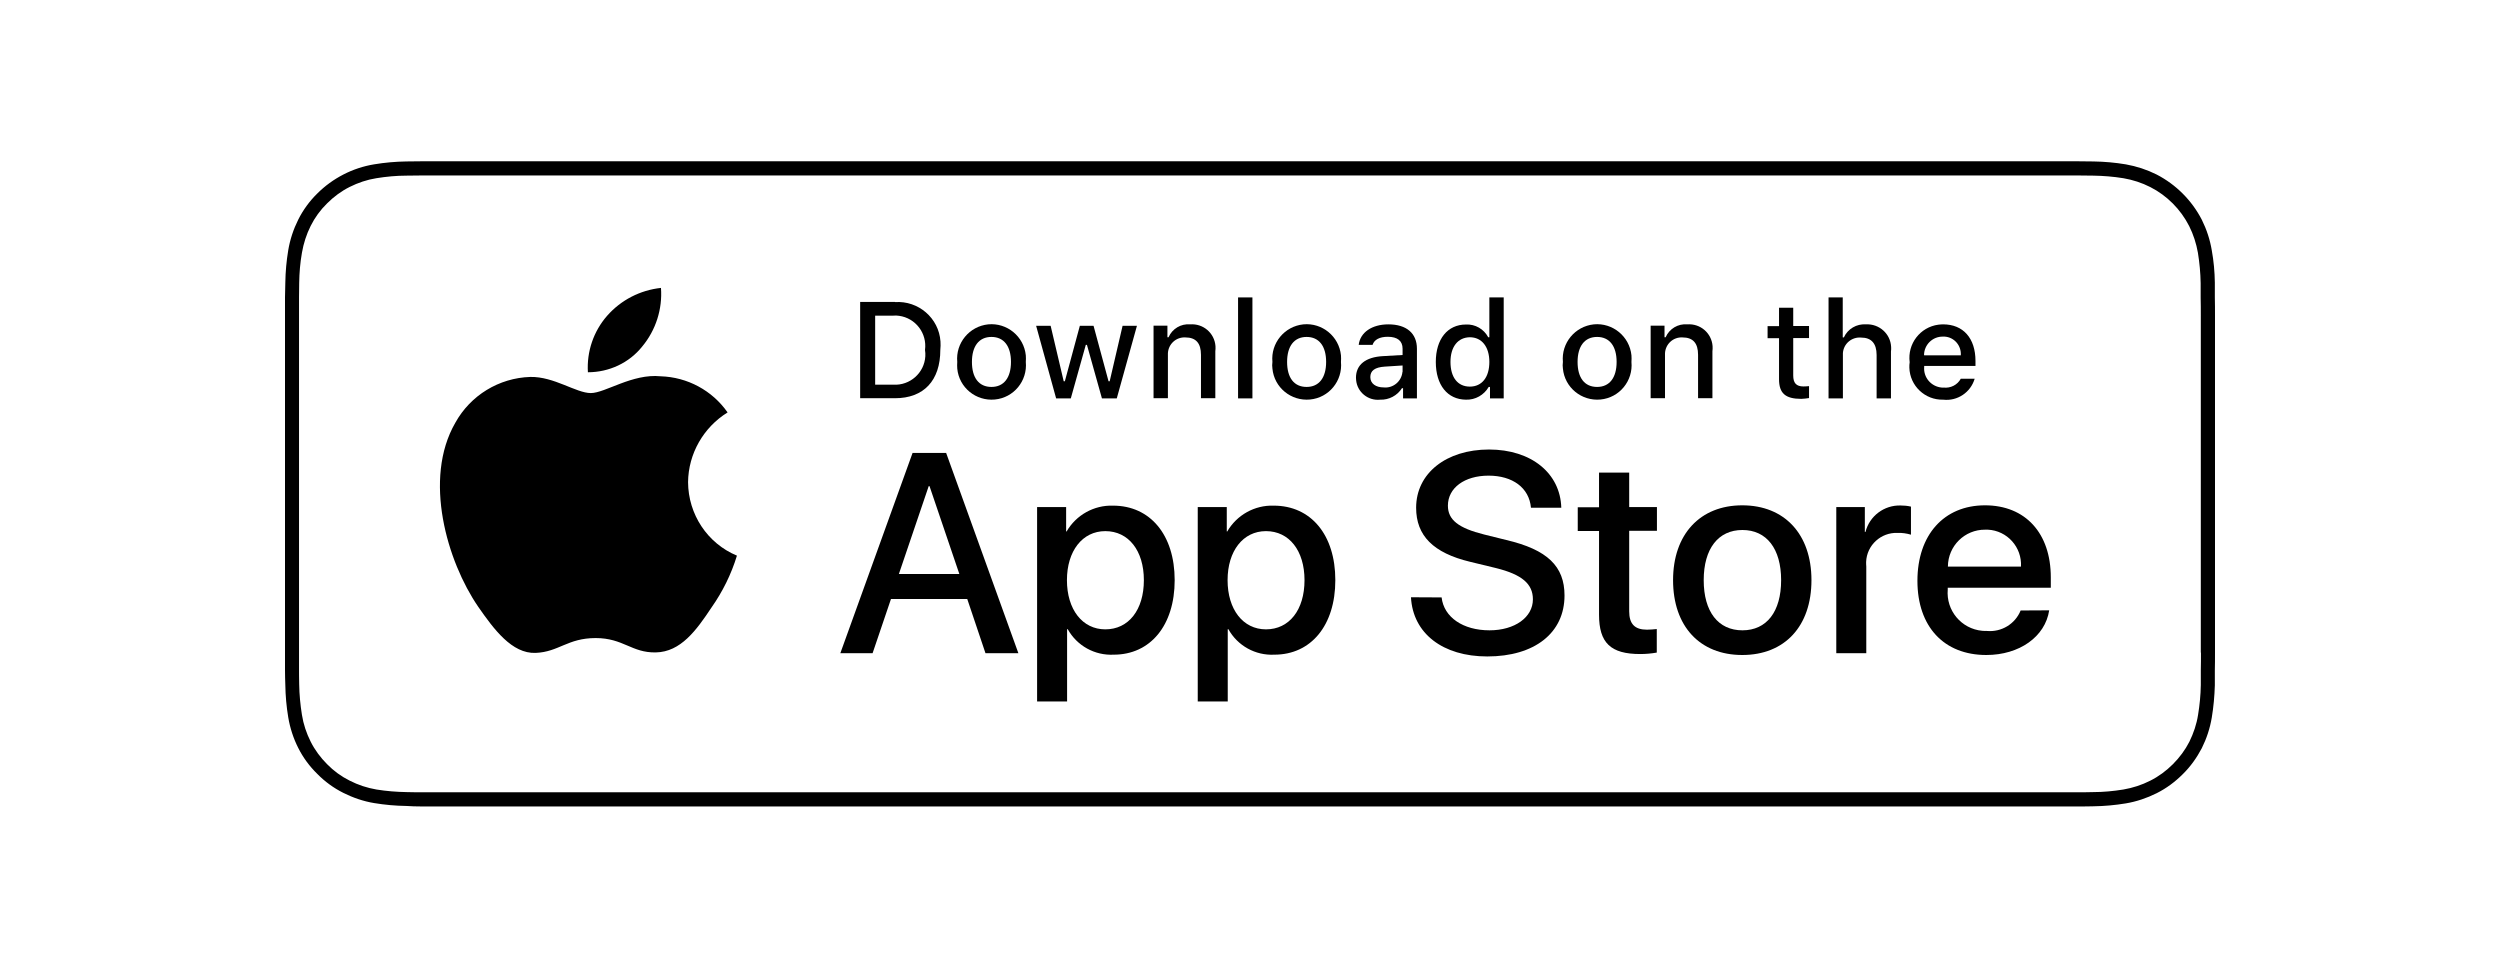 <?xml version="1.0" encoding="utf-8"?>
<!-- Generator: Adobe Illustrator 24.2.3, SVG Export Plug-In . SVG Version: 6.00 Build 0)  -->
<svg version="1.1" id="artwork" xmlns="http://www.w3.org/2000/svg" xmlns:xlink="http://www.w3.org/1999/xlink" x="0px" y="0px"
	 viewBox="0 0 155 60" style="enable-background:new 0 0 155 60;" xml:space="preserve">
<style type="text/css">
	.st0{fill:#FFFFFF;fill-opacity:0;}
</style>
<rect class="st0" width="155" height="60"/>
<path d="M137.32,18.44c0-0.31,0-0.61,0-0.92c-0.01-0.67-0.07-1.34-0.19-2c-0.11-0.66-0.32-1.3-0.62-1.9c-0.62-1.2-1.6-2.18-2.8-2.8
	c-0.6-0.3-1.24-0.51-1.91-0.63c-0.66-0.11-1.33-0.17-2-0.18c-0.3,0-0.62-0.01-0.92-0.01c-0.36,0-0.72,0-1.08,0v0H27.2
	c-0.37,0-0.73,0-1.09,0c-0.31,0-0.61,0.01-0.92,0.01c-0.67,0.01-1.34,0.07-2,0.18c-0.66,0.11-1.3,0.32-1.9,0.63
	c-0.6,0.31-1.14,0.7-1.62,1.18c-0.48,0.47-0.88,1.02-1.18,1.62c-0.3,0.6-0.51,1.24-0.62,1.9c-0.11,0.66-0.17,1.33-0.18,2
	c-0.01,0.31-0.01,0.61-0.02,0.92v23.11c0,0.31,0.01,0.61,0.02,0.92c0.01,0.67,0.07,1.34,0.18,2c0.11,0.66,0.32,1.31,0.62,1.9
	c0.3,0.6,0.7,1.14,1.18,1.61c0.47,0.48,1.02,0.88,1.62,1.18c0.6,0.3,1.24,0.52,1.9,0.63c0.66,0.11,1.33,0.17,2,0.18
	C25.5,49.99,25.8,50,26.11,50c0.37,0,0.73,0,1.09,0h100.6c0.36,0,0.72,0,1.08,0c0.3,0,0.62,0,0.92-0.01c0.67-0.01,1.34-0.07,2-0.18
	c0.66-0.11,1.31-0.33,1.91-0.63c0.6-0.3,1.14-0.7,1.62-1.18c0.48-0.47,0.87-1.02,1.18-1.61c0.3-0.6,0.51-1.24,0.62-1.9
	c0.11-0.66,0.17-1.33,0.19-2c0-0.31,0-0.61,0-0.92c0.01-0.36,0.01-0.72,0.01-1.09V19.54C137.33,19.17,137.33,18.81,137.32,18.44z
	 M136.46,40.46c0,0.36,0,0.72-0.01,1.08c0,0.33,0,0.62,0,0.93c-0.01,0.62-0.07,1.24-0.17,1.85c-0.09,0.58-0.28,1.14-0.54,1.67
	c-0.26,0.51-0.61,0.98-1.02,1.39c-0.41,0.41-0.88,0.76-1.4,1.02c-0.53,0.27-1.09,0.45-1.67,0.55c-0.62,0.1-1.24,0.16-1.87,0.16
	c-0.29,0.01-0.6,0.01-0.9,0.01l-1.08,0l-101.69,0c-0.3,0-0.6,0-0.9-0.01c-0.63-0.01-1.25-0.06-1.87-0.16
	c-0.58-0.1-1.13-0.28-1.66-0.55c-0.52-0.26-0.99-0.6-1.4-1.02c-0.41-0.41-0.76-0.88-1.02-1.4c-0.26-0.52-0.45-1.08-0.54-1.66
	c-0.1-0.62-0.16-1.25-0.17-1.88c-0.01-0.21-0.01-0.91-0.01-0.91v-23.1c0,0,0.01-0.69,0.01-0.89c0.01-0.63,0.06-1.25,0.17-1.87
	c0.1-0.58,0.28-1.14,0.54-1.66c0.26-0.52,0.6-0.99,1.02-1.4c0.41-0.41,0.88-0.76,1.4-1.02c0.52-0.26,1.08-0.45,1.65-0.54
	c0.62-0.1,1.25-0.16,1.88-0.16l0.9-0.01h102.77l0.91,0.01c0.62,0.01,1.24,0.06,1.86,0.16c0.58,0.1,1.14,0.28,1.67,0.55
	c1.04,0.53,1.88,1.38,2.41,2.42c0.26,0.52,0.44,1.08,0.54,1.65c0.1,0.62,0.16,1.25,0.17,1.89c0,0.28,0,0.59,0,0.89
	c0.01,0.38,0.01,0.73,0.01,1.09V40.46z"/>
<g id="_Group_2">
	<g id="_Group_3">
		<path id="_Path_" d="M42.66,29.89c0.02-1.76,0.95-3.39,2.45-4.32c-0.95-1.36-2.49-2.19-4.15-2.24c-1.75-0.18-3.44,1.04-4.33,1.04
			c-0.91,0-2.28-1.03-3.75-1c-1.94,0.06-3.71,1.14-4.65,2.84c-2.01,3.48-0.51,8.6,1.42,11.41c0.96,1.38,2.09,2.92,3.56,2.86
			c1.44-0.06,1.98-0.92,3.72-0.92c1.72,0,2.23,0.92,3.73,0.89c1.55-0.03,2.52-1.38,3.45-2.78c0.69-0.98,1.23-2.07,1.58-3.22
			C43.86,33.69,42.67,31.89,42.66,29.89z"/>
		<path id="_Path_2" d="M39.82,21.48c0.84-1.01,1.26-2.32,1.16-3.63c-1.29,0.14-2.48,0.75-3.34,1.73c-0.84,0.96-1.27,2.22-1.19,3.5
			C37.76,23.08,39.01,22.5,39.82,21.48z"/>
	</g>
</g>
<g>
	<path d="M59.97,37.14h-4.73L54.1,40.5h-2l4.48-12.42h2.08l4.48,12.42h-2.04L59.97,37.14z M55.73,35.59h3.75l-1.85-5.45h-0.05
		L55.73,35.59z"/>
	<path d="M72.83,35.97c0,2.81-1.51,4.62-3.78,4.62c-1.17,0.06-2.28-0.55-2.85-1.58h-0.04v4.48H64.3V31.44h1.8v1.51h0.03
		c0.59-1.02,1.7-1.64,2.88-1.6C71.31,31.35,72.83,33.16,72.83,35.97z M70.92,35.97c0-1.83-0.95-3.04-2.39-3.04
		c-1.42,0-2.38,1.23-2.38,3.04c0,1.82,0.96,3.05,2.38,3.05C69.97,39.02,70.92,37.82,70.92,35.97L70.92,35.97z"/>
	<path d="M82.79,35.97c0,2.81-1.51,4.62-3.78,4.62c-1.17,0.06-2.28-0.55-2.85-1.58h-0.04v4.48h-1.86V31.44h1.8v1.51h0.03
		c0.59-1.02,1.7-1.64,2.88-1.6C81.28,31.35,82.79,33.16,82.79,35.97z M80.88,35.97c0-1.83-0.95-3.04-2.39-3.04
		c-1.42,0-2.38,1.23-2.38,3.04c0,1.82,0.96,3.05,2.38,3.05C79.93,39.02,80.88,37.82,80.88,35.97z"/>
	<path d="M89.38,37.04c0.14,1.23,1.33,2.04,2.97,2.04c1.57,0,2.69-0.81,2.69-1.92c0-0.96-0.68-1.54-2.29-1.94l-1.61-0.39
		c-2.28-0.55-3.34-1.62-3.34-3.35c0-2.14,1.87-3.61,4.52-3.61c2.62,0,4.42,1.47,4.48,3.61h-1.88c-0.11-1.24-1.14-1.99-2.63-1.99
		s-2.52,0.76-2.52,1.86c0,0.88,0.65,1.39,2.25,1.79l1.37,0.34c2.55,0.6,3.61,1.63,3.61,3.44c0,2.32-1.85,3.78-4.79,3.78
		c-2.75,0-4.61-1.42-4.73-3.67L89.38,37.04z"/>
	<path d="M101.01,29.3v2.14h1.72v1.47h-1.72v4.99c0,0.78,0.34,1.14,1.1,1.14c0.2,0,0.41-0.02,0.61-0.04v1.46
		c-0.34,0.06-0.69,0.09-1.03,0.09c-1.83,0-2.55-0.69-2.55-2.44v-5.19h-1.32v-1.47h1.32V29.3H101.01z"/>
	<path d="M103.73,35.97c0-2.85,1.68-4.64,4.29-4.64c2.62,0,4.29,1.79,4.29,4.64c0,2.86-1.66,4.64-4.29,4.64
		C105.39,40.61,103.73,38.83,103.73,35.97z M110.43,35.97c0-1.95-0.9-3.11-2.4-3.11s-2.4,1.16-2.4,3.11c0,1.96,0.9,3.11,2.4,3.11
		S110.43,37.93,110.43,35.97L110.43,35.97z"/>
	<path d="M113.85,31.44h1.77v1.54h0.04c0.25-0.99,1.16-1.67,2.18-1.64c0.21,0,0.43,0.02,0.64,0.07v1.74
		c-0.27-0.08-0.55-0.12-0.83-0.11c-1.03-0.04-1.91,0.76-1.95,1.8c0,0.1,0,0.19,0.01,0.29v5.37h-1.86L113.85,31.44z"/>
	<path d="M127.05,37.84c-0.25,1.64-1.85,2.77-3.9,2.77c-2.63,0-4.27-1.76-4.27-4.6c0-2.84,1.64-4.68,4.19-4.68
		c2.5,0,4.08,1.72,4.08,4.47v0.64h-6.39v0.11c-0.11,1.3,0.84,2.44,2.14,2.56c0.1,0.01,0.2,0.01,0.29,0.01
		c0.9,0.08,1.75-0.43,2.09-1.27L127.05,37.84z M120.77,35.13h4.53c0.07-1.2-0.85-2.23-2.05-2.29c-0.06,0-0.11,0-0.17,0
		c-1.27-0.01-2.3,1.01-2.31,2.28C120.77,35.12,120.77,35.13,120.77,35.13z"/>
</g>
<path d="M55.49,18.73c1.45-0.1,2.72,0.99,2.82,2.44c0.01,0.17,0.01,0.35-0.01,0.52c0,1.91-1.03,3-2.81,3h-2.16v-5.97H55.49z
	 M54.27,23.85h1.12c1.03,0.06,1.92-0.73,1.98-1.76c0.01-0.13,0-0.26-0.02-0.39c0.14-1.03-0.58-1.98-1.61-2.12
	c-0.12-0.02-0.24-0.02-0.36-0.01h-1.12V23.85z"/>
<path d="M59.35,22.44c-0.11-1.17,0.75-2.21,1.92-2.33c1.17-0.11,2.21,0.75,2.33,1.92c0.01,0.14,0.01,0.27,0,0.41
	c0.11,1.17-0.74,2.22-1.92,2.33c-1.17,0.11-2.22-0.74-2.33-1.92C59.34,22.72,59.34,22.58,59.35,22.44z M62.68,22.44
	c0-0.98-0.44-1.55-1.21-1.55c-0.77,0-1.21,0.57-1.21,1.55c0,0.98,0.43,1.55,1.21,1.55C62.24,23.99,62.68,23.42,62.68,22.44
	L62.68,22.44z"/>
<path d="M69.24,24.7h-0.92l-0.93-3.32h-0.07l-0.93,3.32h-0.91l-1.24-4.5h0.9l0.81,3.44h0.07l0.93-3.44h0.85l0.93,3.44h0.07l0.8-3.44
	h0.89L69.24,24.7z"/>
<path d="M71.52,20.19h0.86v0.72h0.07c0.23-0.53,0.77-0.85,1.34-0.8c0.81-0.06,1.51,0.54,1.57,1.35c0.01,0.11,0,0.22-0.01,0.32v2.91
	h-0.89v-2.69c0-0.72-0.31-1.08-0.97-1.08c-0.57-0.03-1.05,0.41-1.08,0.98c0,0.05,0,0.11,0,0.16v2.63h-0.89L71.52,20.19z"/>
<path d="M76.76,18.44h0.89v6.26h-0.89V18.44z"/>
<path d="M78.89,22.44c-0.11-1.17,0.75-2.21,1.92-2.33c1.17-0.11,2.21,0.75,2.33,1.92c0.01,0.14,0.01,0.27,0,0.41
	c0.11,1.17-0.74,2.22-1.92,2.33c-1.17,0.11-2.22-0.74-2.33-1.92C78.87,22.72,78.87,22.58,78.89,22.44z M82.22,22.44
	c0-0.98-0.44-1.55-1.21-1.55c-0.77,0-1.21,0.57-1.21,1.55c0,0.98,0.43,1.55,1.21,1.55C81.78,23.99,82.22,23.42,82.22,22.44z"/>
<path d="M84.07,23.42c0-0.81,0.6-1.28,1.67-1.34l1.22-0.07v-0.39c0-0.48-0.31-0.74-0.92-0.74c-0.5,0-0.84,0.18-0.94,0.5h-0.86
	c0.09-0.77,0.82-1.27,1.84-1.27c1.13,0,1.77,0.56,1.77,1.51v3.08h-0.86v-0.63h-0.07c-0.29,0.46-0.81,0.73-1.35,0.71
	c-0.75,0.08-1.42-0.47-1.49-1.21C84.07,23.51,84.07,23.47,84.07,23.42z M86.96,23.04v-0.38l-1.1,0.07c-0.62,0.04-0.9,0.25-0.9,0.65
	c0,0.41,0.35,0.64,0.83,0.64c0.58,0.06,1.1-0.37,1.16-0.95C86.96,23.06,86.96,23.05,86.96,23.04z"/>
<path d="M89.02,22.44c0-1.42,0.73-2.32,1.87-2.32c0.57-0.03,1.11,0.28,1.38,0.79h0.07v-2.47h0.89v6.26h-0.85v-0.71H92.3
	c-0.29,0.5-0.83,0.81-1.41,0.79C89.74,24.77,89.02,23.87,89.02,22.44z M89.93,22.44c0,0.96,0.45,1.53,1.2,1.53
	c0.75,0,1.21-0.58,1.21-1.53c0-0.94-0.47-1.53-1.21-1.53C90.39,20.92,89.93,21.5,89.93,22.44L89.93,22.44z"/>
<path d="M96.9,22.44c-0.11-1.17,0.75-2.21,1.92-2.33c1.17-0.11,2.21,0.75,2.33,1.92c0.01,0.14,0.01,0.27,0,0.41
	c0.11,1.17-0.74,2.22-1.92,2.33c-1.17,0.11-2.22-0.74-2.33-1.92C96.88,22.72,96.88,22.58,96.9,22.44z M100.23,22.44
	c0-0.98-0.44-1.55-1.21-1.55c-0.77,0-1.21,0.57-1.21,1.55c0,0.98,0.43,1.55,1.21,1.55C99.79,23.99,100.23,23.42,100.23,22.44z"/>
<path d="M102.34,20.19h0.86v0.72h0.07c0.23-0.53,0.77-0.85,1.34-0.8c0.81-0.06,1.51,0.54,1.57,1.35c0.01,0.11,0,0.22-0.01,0.32v2.91
	h-0.89v-2.69c0-0.72-0.31-1.08-0.97-1.08c-0.57-0.03-1.05,0.41-1.08,0.98c0,0.05,0,0.11,0,0.16v2.63h-0.89V20.19z"/>
<path d="M111.18,19.07v1.14h0.98v0.75h-0.98v2.32c0,0.47,0.19,0.68,0.64,0.68c0.11,0,0.23-0.01,0.34-0.02v0.74
	c-0.16,0.03-0.32,0.04-0.48,0.05c-0.99,0-1.38-0.35-1.38-1.22v-2.54h-0.71v-0.75h0.71v-1.14H111.18z"/>
<path d="M113.37,18.44h0.88v2.48h0.07c0.24-0.53,0.79-0.85,1.37-0.81c0.82-0.04,1.52,0.58,1.56,1.4c0.01,0.09,0,0.19-0.01,0.28v2.91
	h-0.89v-2.69c0-0.72-0.33-1.08-0.96-1.08c-0.58-0.05-1.09,0.38-1.13,0.96c0,0.06,0,0.12,0,0.18v2.63h-0.89L113.37,18.44z"/>
<path d="M122.43,23.48c-0.25,0.85-1.07,1.4-1.95,1.3c-1.13,0.03-2.07-0.86-2.1-1.99c0-0.11,0-0.22,0.02-0.33
	c-0.15-1.14,0.65-2.18,1.78-2.33c0.1-0.01,0.2-0.02,0.29-0.02c1.25,0,2.01,0.86,2.01,2.27v0.31h-3.18v0.05
	c-0.06,0.66,0.43,1.23,1.09,1.29c0.04,0,0.08,0,0.11,0c0.43,0.05,0.86-0.16,1.07-0.55L122.43,23.48z M119.3,22.03h2.27
	c0.04-0.6-0.4-1.12-1-1.16c-0.04,0-0.07,0-0.11,0c-0.64-0.01-1.16,0.5-1.17,1.14C119.3,22.01,119.3,22.02,119.3,22.03L119.3,22.03z"
	/>
</svg>
